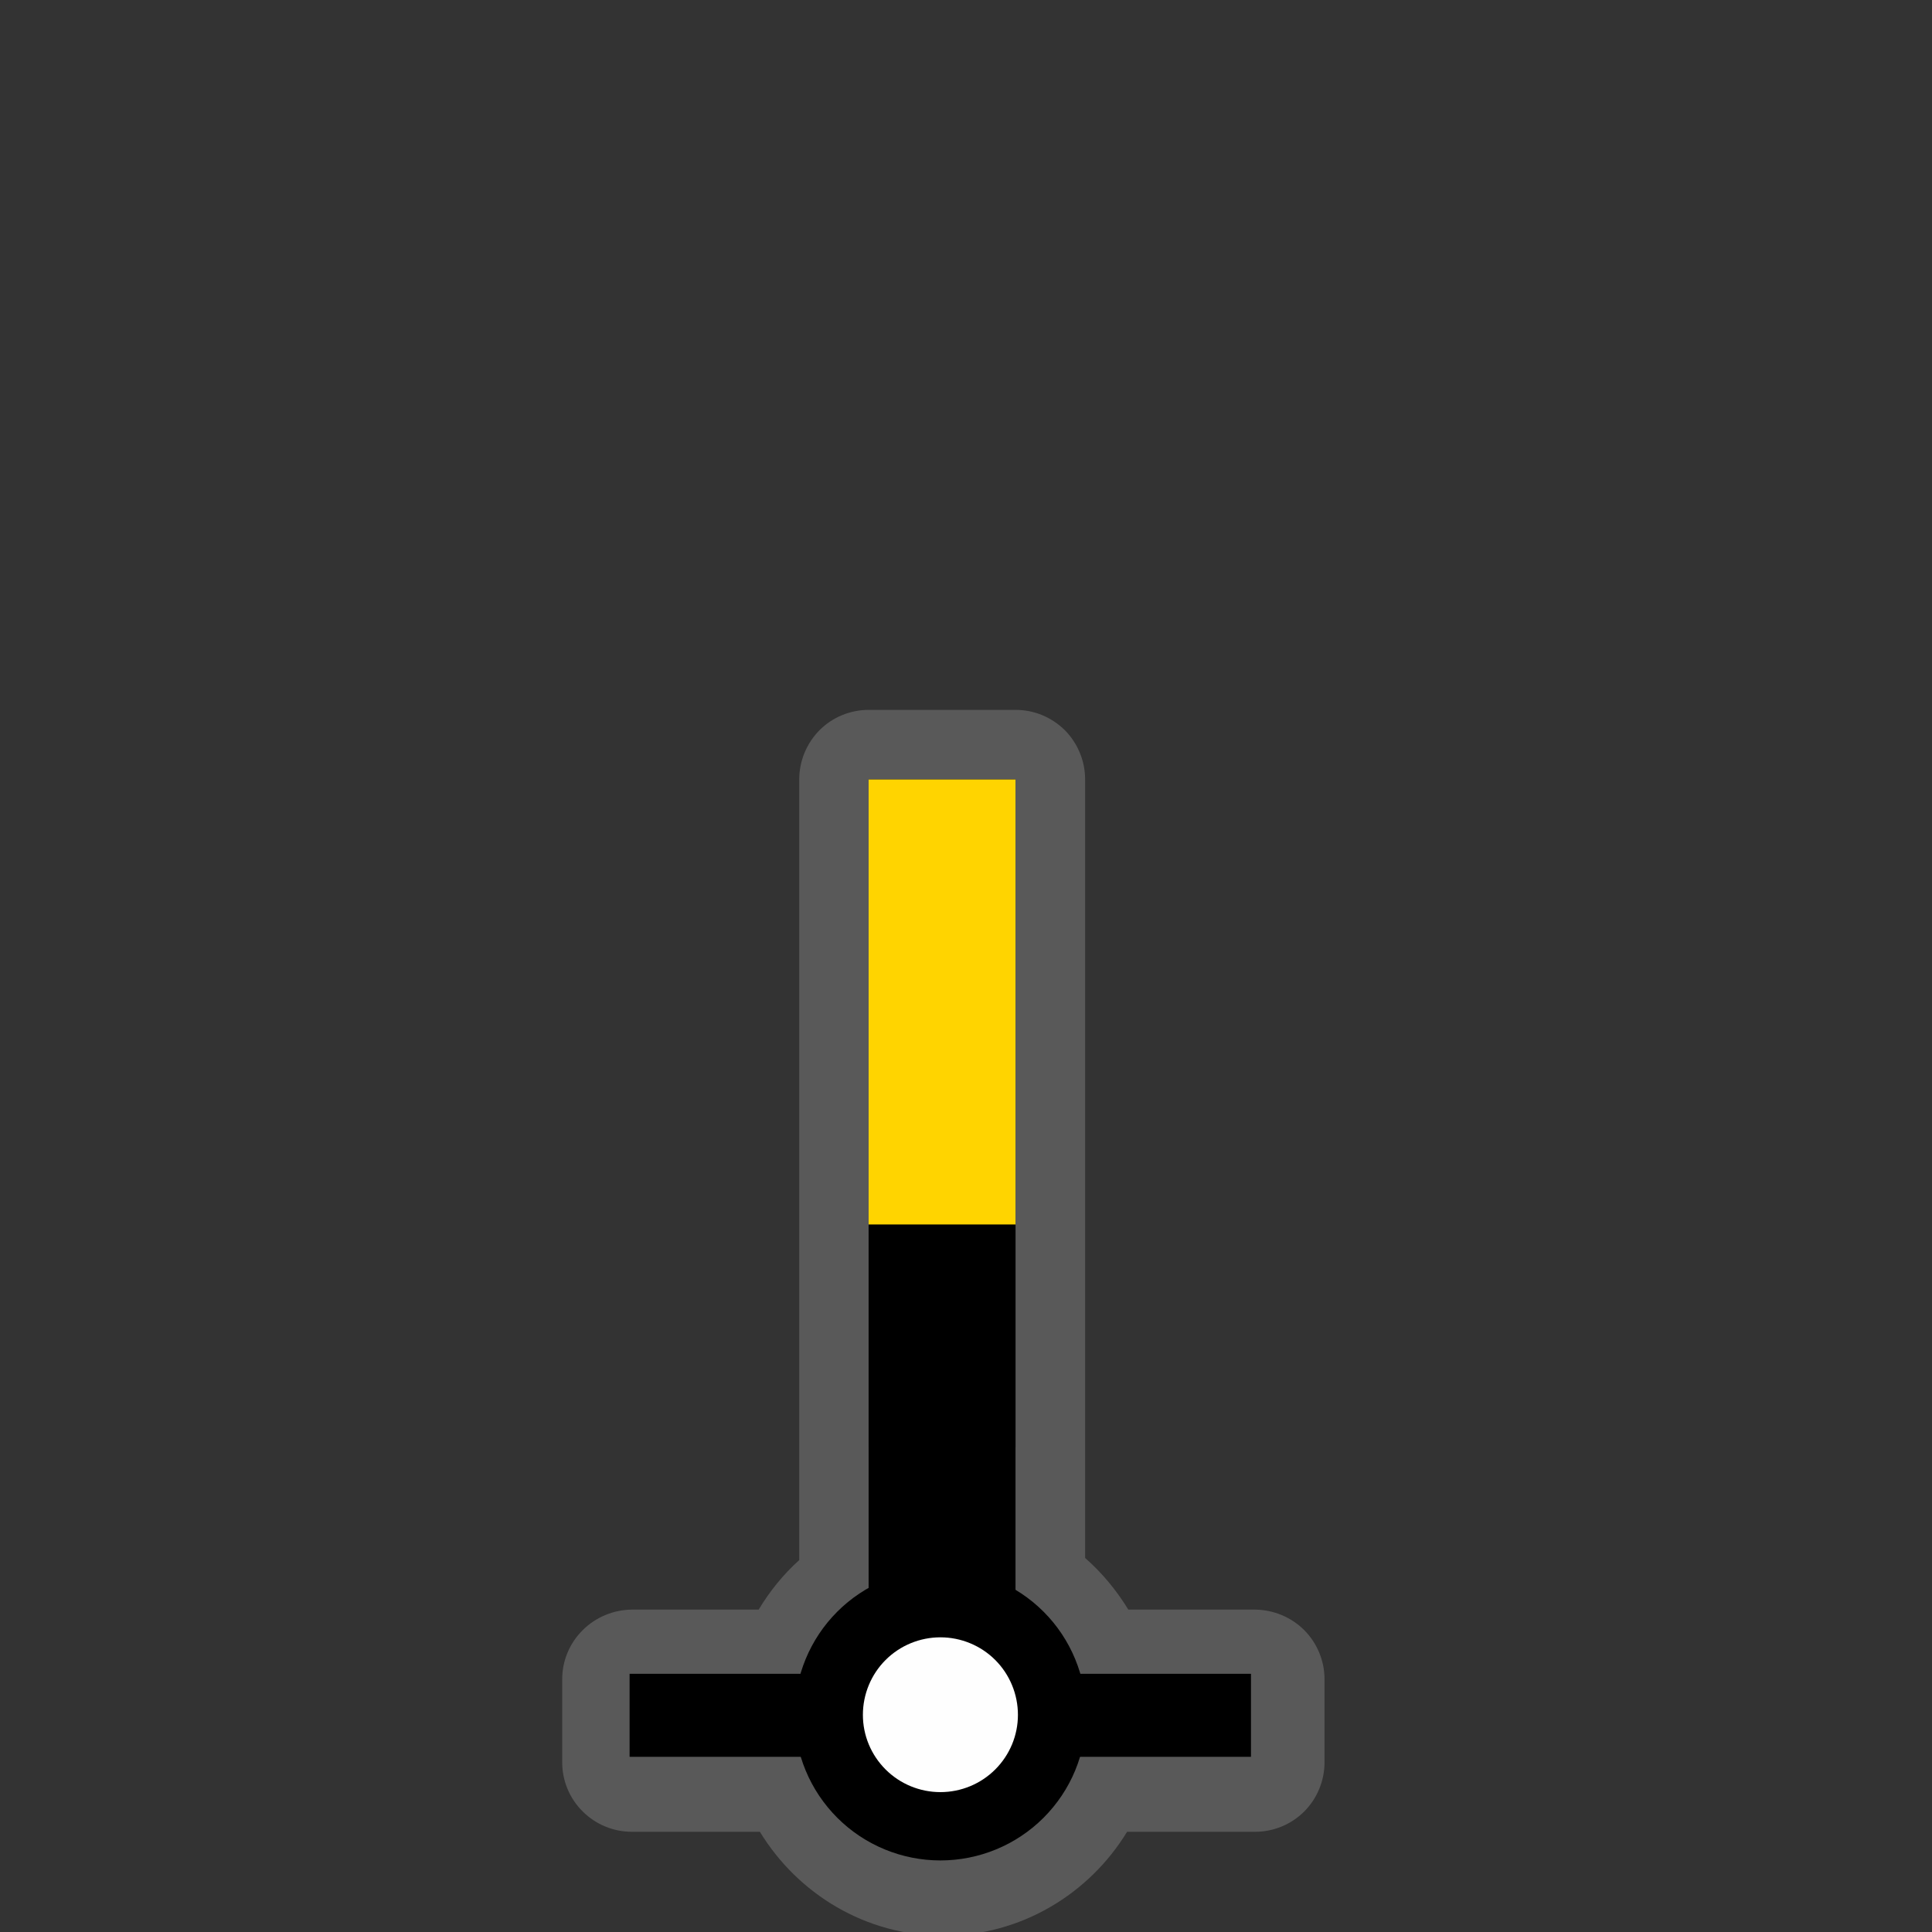 <?xml version="1.0" encoding="UTF-8"?>
<svg xmlns="http://www.w3.org/2000/svg" xmlns:xlink="http://www.w3.org/1999/xlink" width="32" height="32" viewBox="0 0 32 32">
<rect x="0" y="0" width="32" height="32" fill="#333333" stroke="none"/>
<defs>
<filter id="filter-remove-color" x="0%" y="0%" width="100%" height="100%">
<feColorMatrix color-interpolation-filters="sRGB" values="0 0 0 0 1 0 0 0 0 1 0 0 0 0 1 0 0 0 1 0" />
</filter>
<mask id="mask-0">
<g filter="url(#filter-remove-color)">
<rect x="-3.2" y="-3.2" width="38.4" height="38.4" fill="rgb(0%, 0%, 0%)" fill-opacity="0.426"/>
</g>
</mask>
<clipPath id="clip-0">
<path clip-rule="nonzero" d="M 9 11 L 22 11 L 22 32 L 9 32 Z M 9 11 "/>
</clipPath>
<clipPath id="clip-1">
<rect x="0" y="0" width="32" height="32"/>
</clipPath>
<g id="source-7" clip-path="url(#clip-1)">
<g clip-path="url(#clip-0)">
<path fill-rule="nonzero" fill="rgb(55.294%, 55.294%, 55.294%)" fill-opacity="1" d="M 14.387 11.758 C 14.082 11.758 13.789 11.879 13.574 12.094 C 13.359 12.312 13.238 12.605 13.238 12.91 L 13.238 25.84 C 12.973 26.078 12.75 26.355 12.566 26.66 L 10.465 26.66 C 10.16 26.664 9.867 26.785 9.652 27 C 9.434 27.215 9.312 27.508 9.312 27.812 L 9.312 29.191 C 9.312 29.496 9.434 29.789 9.652 30.004 C 9.867 30.219 10.16 30.34 10.465 30.34 L 12.586 30.34 C 13.215 31.371 14.34 32.062 15.625 32.062 C 16.91 32.062 18.039 31.371 18.668 30.34 L 20.789 30.34 C 21.094 30.34 21.387 30.219 21.602 30.004 C 21.816 29.789 21.938 29.496 21.938 29.191 L 21.938 27.812 C 21.938 27.508 21.816 27.215 21.602 27 C 21.387 26.785 21.094 26.664 20.789 26.66 L 18.688 26.66 C 18.492 26.34 18.254 26.051 17.973 25.805 L 17.973 12.91 C 17.973 12.605 17.852 12.312 17.637 12.094 C 17.418 11.879 17.129 11.758 16.824 11.758 Z M 14.387 11.758 "/>
</g>
</g>
</defs>
<g mask="url(#mask-0)">
<use xlink:href="#source-7"/>
</g>
<path fill-rule="nonzero" fill="rgb(0%, 0%, 0%)" fill-opacity="1" d="M 16.82 12.91 L 14.387 12.91 L 14.387 28.355 L 16.82 28.355 Z M 16.82 12.91 "/>
<path fill="none" stroke-width="25" stroke-linecap="butt" stroke-linejoin="miter" stroke="rgb(0%, 0%, 0%)" stroke-opacity="1" stroke-miterlimit="4" d="M 189.604 516.562 L 376.731 516.562 " transform="matrix(0.055, 0, 0, 0.055, 0, 0)"/>
<path fill-rule="nonzero" fill="rgb(99.608%, 99.608%, 99.608%)" fill-opacity="1" stroke-width="20.572" stroke-linecap="round" stroke-linejoin="round" stroke="rgb(0%, 0%, 0%)" stroke-opacity="1" stroke-miterlimit="10" d="M 316.833 516.421 C 316.833 525.342 313.293 533.838 306.992 540.139 C 300.691 546.44 292.124 549.98 283.203 549.98 C 274.282 549.98 265.715 546.44 259.414 540.139 C 253.113 533.838 249.573 525.342 249.573 516.421 C 249.573 507.5 253.113 498.933 259.414 492.632 C 265.715 486.331 274.282 482.791 283.203 482.791 C 292.124 482.791 300.691 486.331 306.992 492.632 C 313.293 498.933 316.833 507.5 316.833 516.421 Z M 316.833 516.421 " transform="matrix(0.055, 0, 0, 0.055, 0, 0)"/>
<path fill-rule="nonzero" fill="rgb(100%, 83.137%, 0%)" fill-opacity="1" d="M 16.82 12.91 L 14.387 12.91 L 14.387 20.289 L 16.82 20.289 Z M 16.82 12.91 "/>
<path fill-rule="nonzero" fill="rgb(0%, 0%, 0%)" fill-opacity="1" d="M 16.82 20.281 L 14.387 20.281 L 14.387 23.973 L 16.82 23.973 Z M 16.82 20.281 "/>
</svg>
